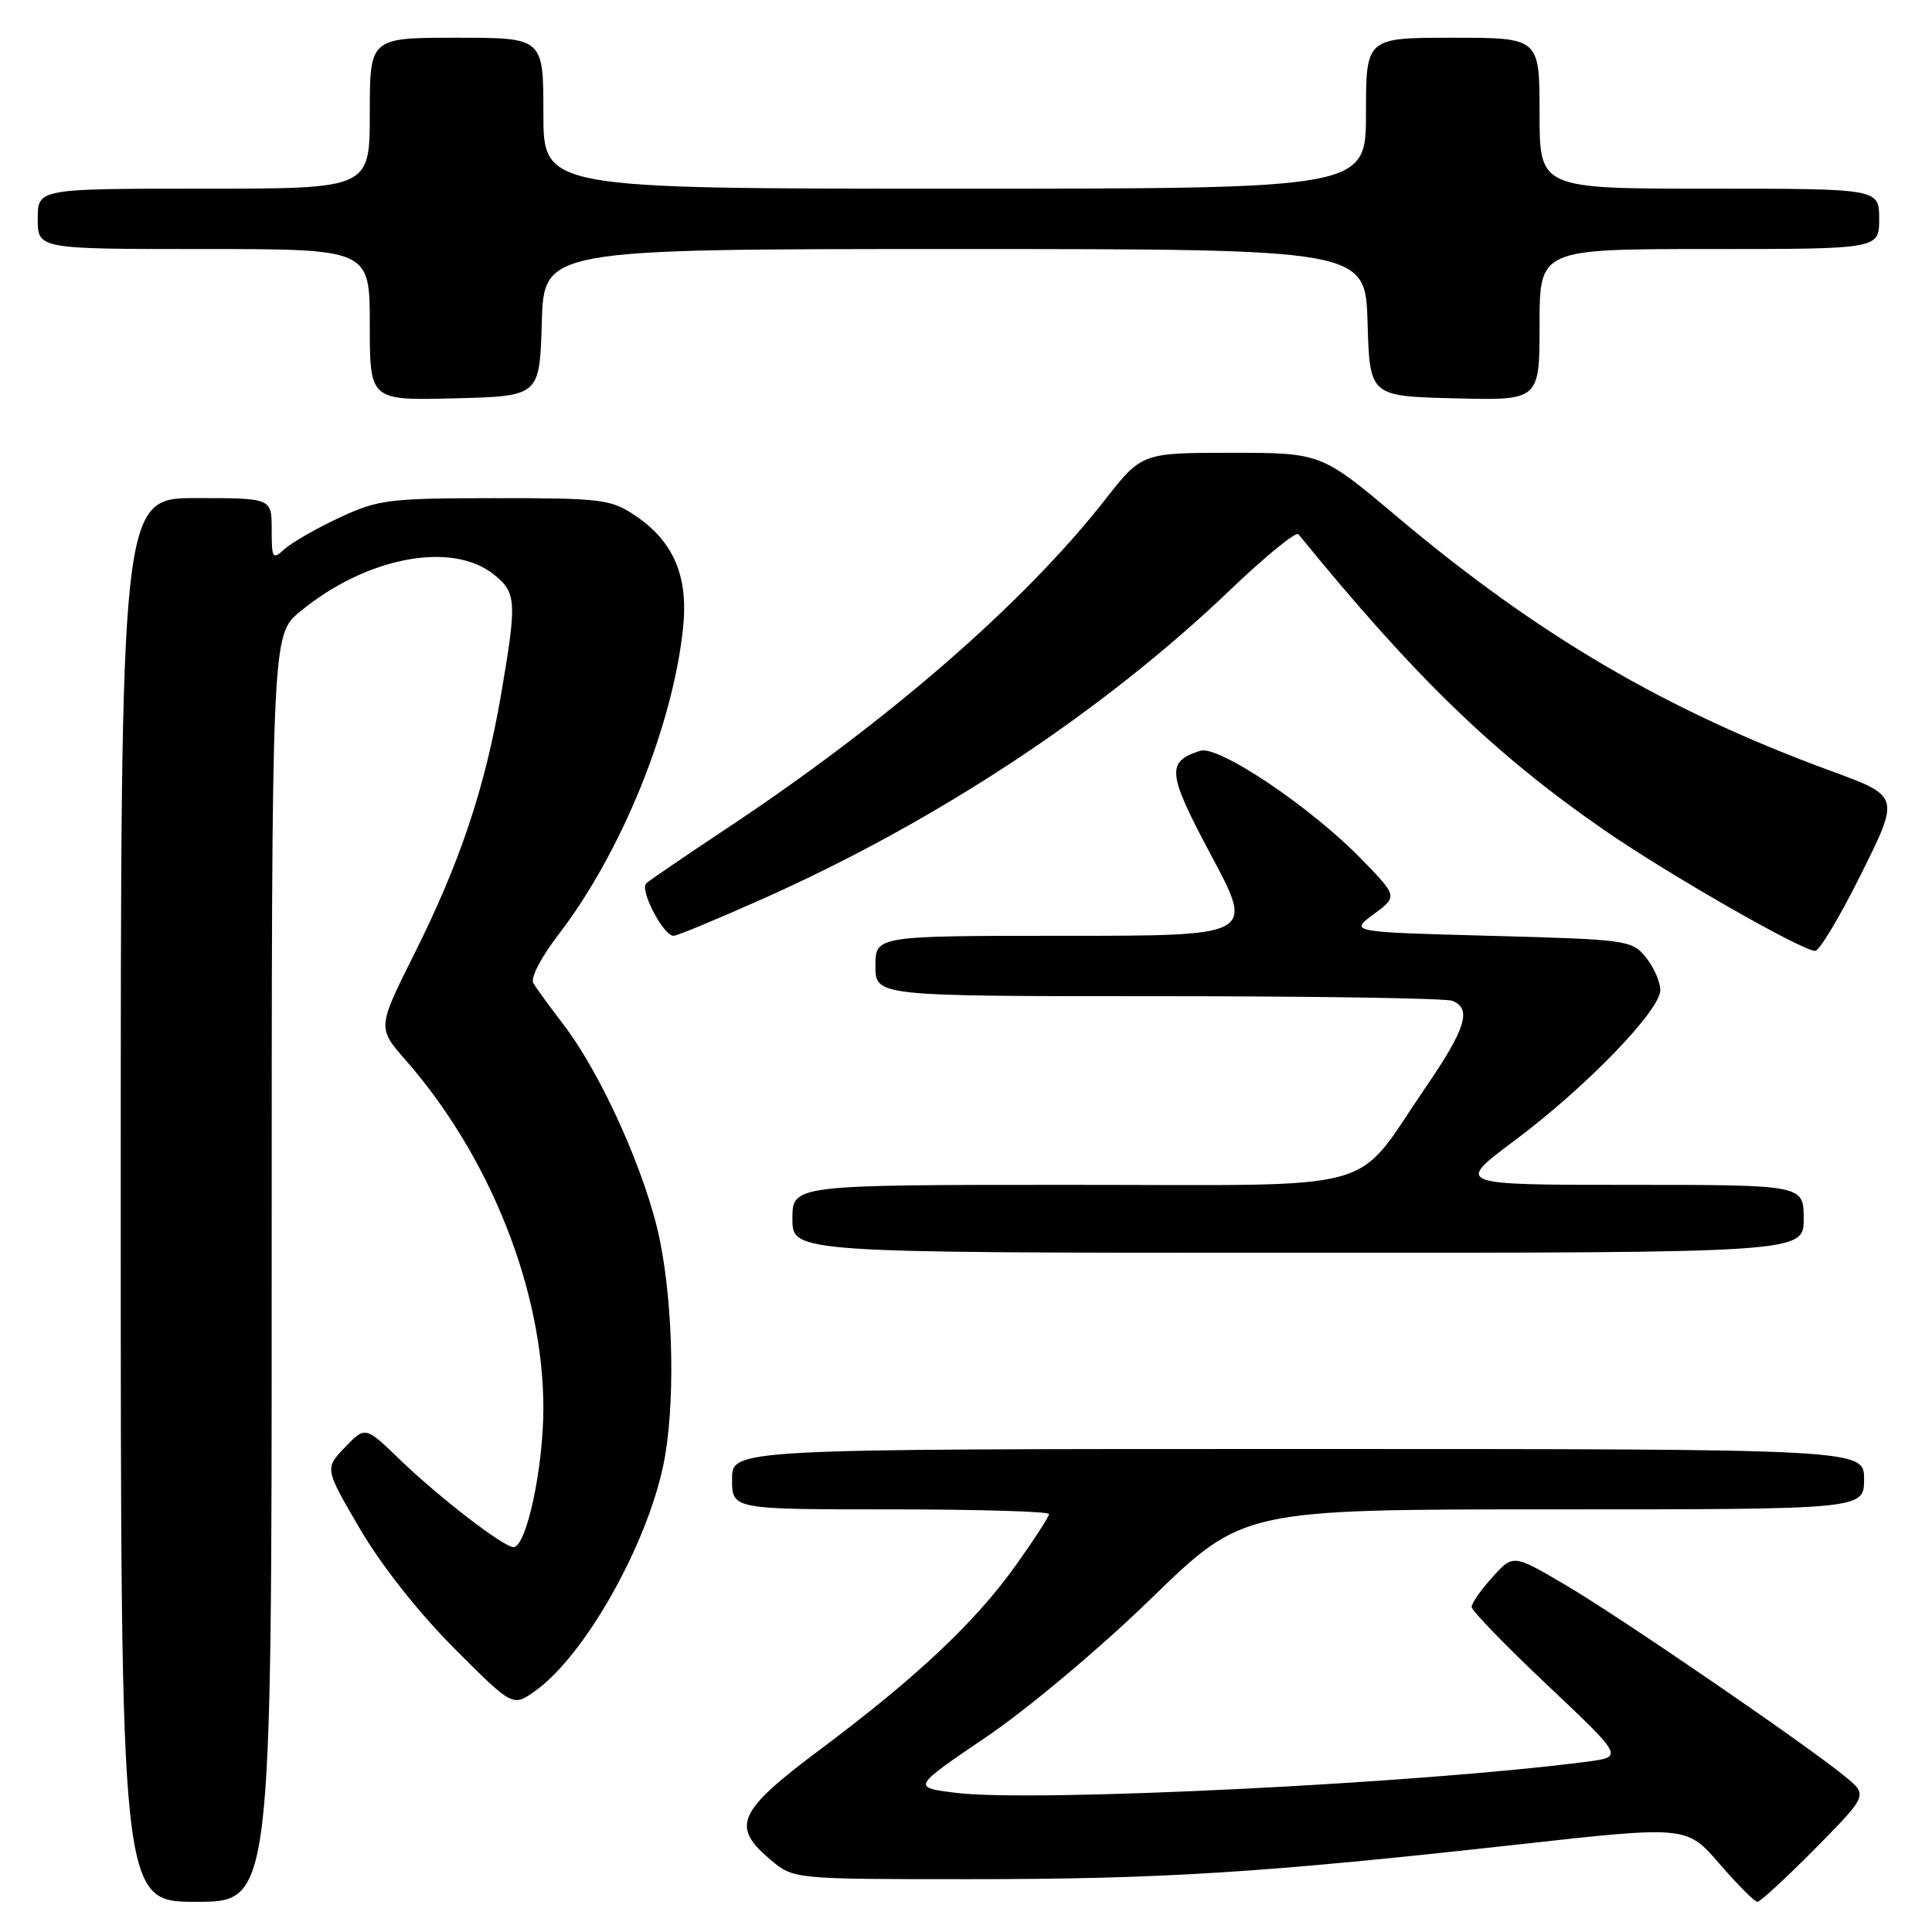 <?xml version="1.0" encoding="UTF-8" standalone="no"?>
<!DOCTYPE svg PUBLIC "-//W3C//DTD SVG 1.1//EN" "http://www.w3.org/Graphics/SVG/1.1/DTD/svg11.dtd" >
<svg xmlns="http://www.w3.org/2000/svg" xmlns:xlink="http://www.w3.org/1999/xlink" version="1.1" viewBox="0 0 256 256">
 <g >
 <path fill="currentColor"
d=" M 36.00 168.07 C 36.00 84.15 36.00 84.15 39.75 81.05 C 48.44 73.86 59.76 71.66 65.37 76.07 C 68.45 78.50 68.52 79.60 66.39 92.05 C 64.26 104.41 60.96 114.28 54.93 126.33 C 50.00 136.19 50.00 136.19 53.75 140.47 C 64.98 153.30 71.99 171.01 72.00 186.57 C 72.00 194.54 69.75 205.00 68.04 205.00 C 66.72 205.00 58.14 198.38 52.95 193.37 C 48.40 188.97 48.40 188.97 45.71 191.78 C 43.02 194.58 43.02 194.58 47.67 202.54 C 50.47 207.34 55.41 213.61 60.12 218.34 C 67.94 226.18 67.94 226.18 70.90 224.07 C 77.40 219.45 85.59 205.04 87.88 194.20 C 89.48 186.65 89.26 173.20 87.41 164.21 C 85.63 155.59 79.76 142.46 74.73 135.85 C 72.90 133.46 71.08 130.96 70.68 130.30 C 70.25 129.61 71.65 126.90 74.03 123.80 C 82.34 112.98 89.14 96.24 90.51 83.22 C 91.23 76.32 89.26 71.72 84.10 68.27 C 80.94 66.16 79.65 66.00 65.60 66.01 C 51.51 66.02 50.13 66.19 45.00 68.58 C 41.98 69.99 38.72 71.85 37.75 72.72 C 36.11 74.21 36.00 74.05 36.00 70.15 C 36.00 66.00 36.00 66.00 26.00 66.00 C 16.00 66.00 16.00 66.00 16.00 159.00 C 16.00 252.00 16.00 252.00 26.00 252.00 C 36.00 252.00 36.00 252.00 36.00 168.07 Z  M 240.53 244.94 C 247.50 237.87 247.50 237.87 244.50 235.41 C 239.27 231.12 214.59 214.22 207.41 210.00 C 200.50 205.94 200.50 205.94 197.75 208.99 C 196.24 210.66 195.00 212.43 195.00 212.93 C 195.00 213.42 199.53 218.09 205.06 223.31 C 215.11 232.80 215.11 232.80 210.31 233.43 C 188.34 236.30 136.92 238.85 126.67 237.56 C 120.84 236.84 120.84 236.84 130.67 230.17 C 136.19 226.43 145.81 218.36 152.60 211.75 C 164.71 200.00 164.71 200.00 205.85 200.00 C 247.00 200.00 247.00 200.00 247.00 196.00 C 247.00 192.00 247.00 192.00 172.00 192.00 C 97.00 192.00 97.00 192.00 97.00 196.00 C 97.00 200.00 97.00 200.00 118.00 200.00 C 129.55 200.00 139.00 200.28 139.00 200.62 C 139.00 200.97 137.01 204.03 134.58 207.44 C 129.21 214.96 121.49 222.23 108.66 231.83 C 97.72 240.01 96.83 242.00 102.08 246.41 C 105.15 249.00 105.15 249.00 128.38 249.00 C 153.97 249.00 167.41 248.15 201.00 244.42 C 223.49 241.92 223.49 241.92 227.84 246.96 C 230.23 249.73 232.49 252.00 232.87 252.00 C 233.24 252.00 236.69 248.82 240.53 244.94 Z  M 239.00 161.50 C 239.00 157.00 239.00 157.00 215.91 157.00 C 192.83 157.00 192.83 157.00 200.66 151.15 C 210.10 144.11 220.00 133.89 220.00 131.19 C 220.00 130.11 219.14 128.16 218.09 126.86 C 216.24 124.57 215.64 124.49 197.50 124.00 C 178.82 123.50 178.82 123.50 182.02 121.14 C 185.21 118.78 185.21 118.78 180.36 113.80 C 173.68 106.93 161.45 98.72 159.05 99.48 C 154.49 100.93 154.65 102.41 160.53 113.42 C 166.18 124.00 166.18 124.00 141.09 124.00 C 116.00 124.00 116.00 124.00 116.00 128.00 C 116.00 132.00 116.00 132.00 153.42 132.00 C 174.00 132.00 191.55 132.27 192.42 132.61 C 195.06 133.62 194.24 136.30 188.91 144.07 C 179.14 158.34 184.02 157.00 141.81 157.00 C 105.00 157.00 105.00 157.00 105.00 161.50 C 105.00 166.00 105.00 166.00 172.00 166.00 C 239.00 166.00 239.00 166.00 239.00 161.50 Z  M 246.64 115.75 C 251.74 105.50 251.74 105.50 242.62 102.16 C 220.82 94.16 203.86 84.23 185.28 68.60 C 175.07 60.00 175.07 60.00 163.18 60.00 C 151.30 60.00 151.30 60.00 146.40 66.25 C 135.60 80.02 117.50 95.73 96.00 109.97 C 90.78 113.43 86.11 116.62 85.64 117.04 C 84.71 117.88 87.89 124.00 89.26 124.00 C 89.72 124.00 95.07 121.78 101.16 119.06 C 124.33 108.72 146.19 94.26 163.10 78.08 C 167.71 73.68 171.73 70.39 172.05 70.79 C 187.55 89.81 197.93 99.86 212.57 109.99 C 220.91 115.77 238.78 126.00 240.52 126.00 C 241.08 126.00 243.84 121.39 246.64 115.75 Z  M 71.79 42.75 C 72.07 33.00 72.07 33.00 126.50 33.00 C 180.93 33.00 180.93 33.00 181.21 42.75 C 181.50 52.50 181.50 52.50 192.75 52.78 C 204.00 53.07 204.00 53.07 204.00 43.03 C 204.00 33.00 204.00 33.00 226.50 33.00 C 249.00 33.00 249.00 33.00 249.00 29.00 C 249.00 25.00 249.00 25.00 226.50 25.00 C 204.00 25.00 204.00 25.00 204.00 15.00 C 204.00 5.00 204.00 5.00 192.50 5.00 C 181.00 5.00 181.00 5.00 181.00 15.00 C 181.00 25.00 181.00 25.00 126.50 25.00 C 72.00 25.00 72.00 25.00 72.00 15.00 C 72.00 5.00 72.00 5.00 60.50 5.00 C 49.00 5.00 49.00 5.00 49.00 15.00 C 49.00 25.00 49.00 25.00 27.00 25.00 C 5.00 25.00 5.00 25.00 5.00 29.00 C 5.00 33.00 5.00 33.00 27.00 33.00 C 49.00 33.00 49.00 33.00 49.00 43.03 C 49.00 53.07 49.00 53.07 60.25 52.78 C 71.50 52.50 71.50 52.50 71.79 42.75 Z "/>
</g>
</svg>